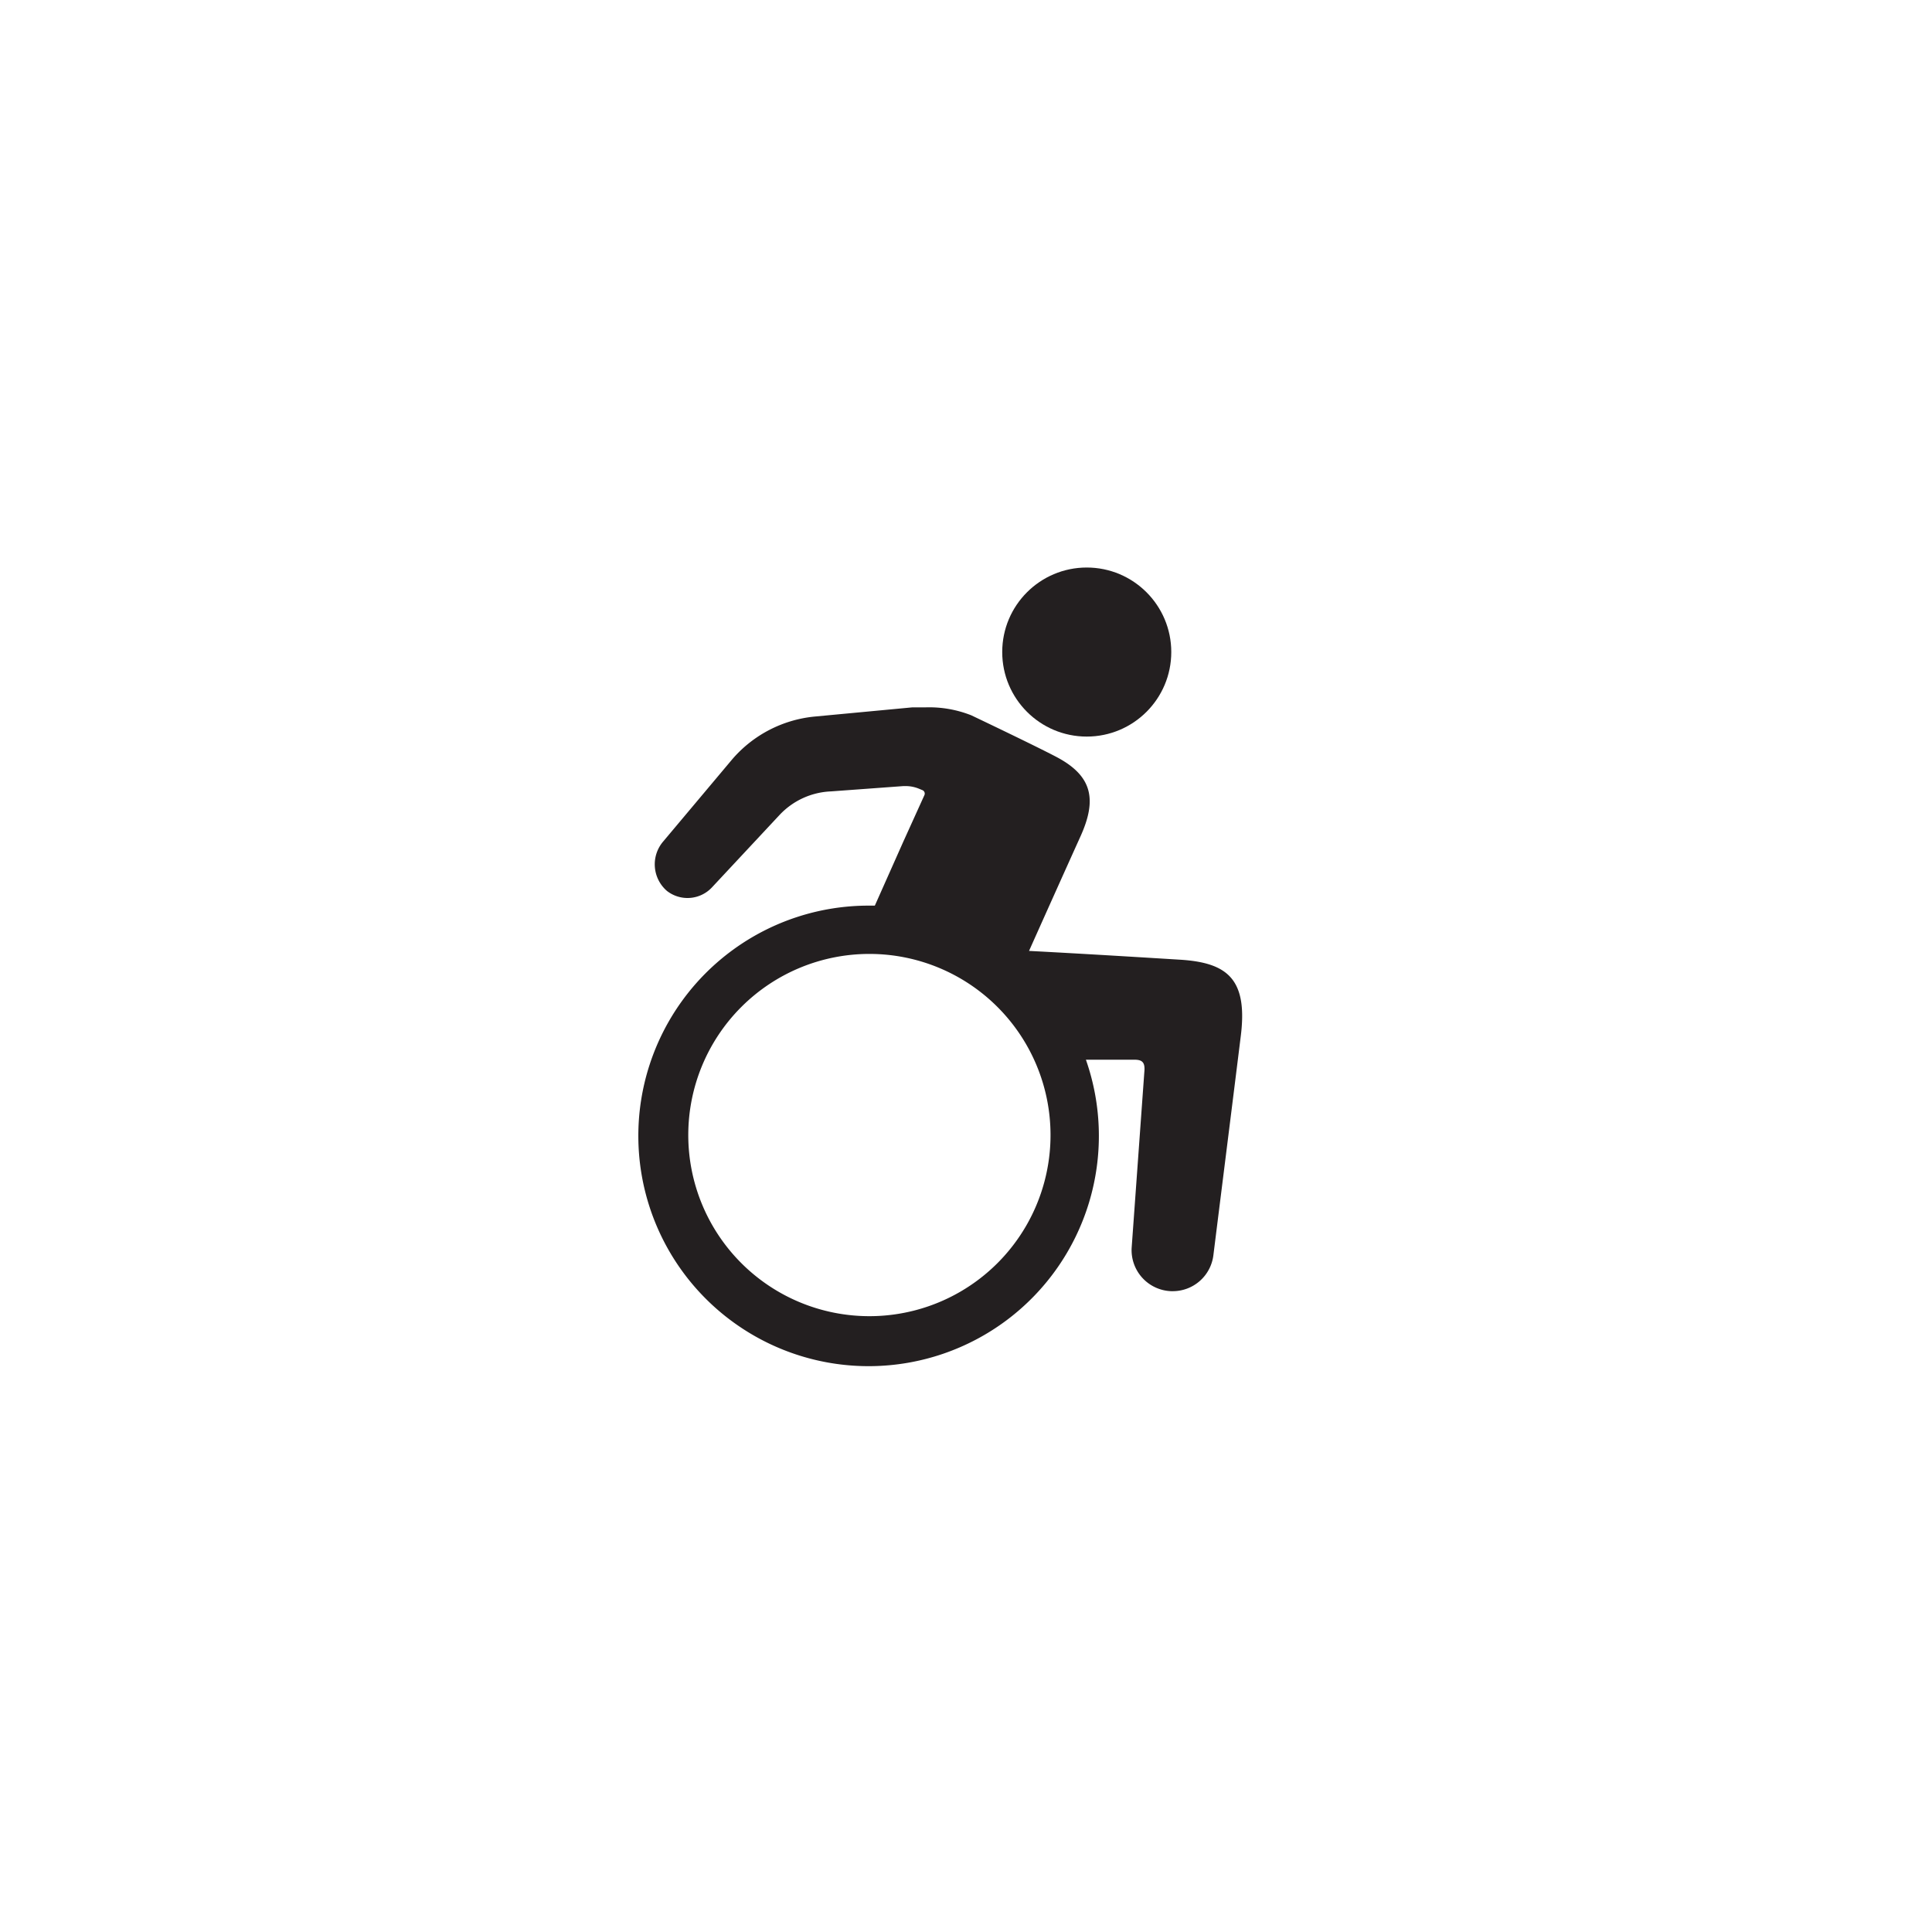 <svg xmlns="http://www.w3.org/2000/svg" viewBox="0 0 160 160"><defs><style>.cls-1{fill:#231f20;}</style></defs><title>Transit Icons</title><g id="Graphics"><circle class="cls-1" cx="90" cy="54" r="7"/><path class="cls-1" d="M97.76,79.48C95,79.31,90,79,85.22,78.75c1.27-2.84,3.2-7.14,4.25-9.46,1.39-3.06,1-5-1.9-6.56-1.75-.93-7.13-3.49-7.13-3.49a9.49,9.49,0,0,0-3.77-.66c-.38,0-.76,0-1.11,0l-8.07.76a10.31,10.31,0,0,0-6.84,3.53l-5.72,6.81a2.91,2.91,0,0,0,.3,4.1,2.77,2.77,0,0,0,3.74-.3l5.6-6a6.18,6.18,0,0,1,4.25-1.94l6-.44H75a2.88,2.88,0,0,1,1.11.22l.29.12a.31.31,0,0,1,.16.4l-1.76,3.88L72.45,75,72,75A19.07,19.07,0,1,0,89.93,87.76h4c.63,0,.92.18.84,1l-1.05,14.56A3.4,3.4,0,0,0,97,106.93h.12a3.39,3.39,0,0,0,3.37-3c.6-4.81,1.77-14.11,2.25-18C103.38,81.08,101.65,79.73,97.76,79.48ZM72,109A15,15,0,1,1,87,94,15,15,0,0,1,72,109Z"/></g></svg>